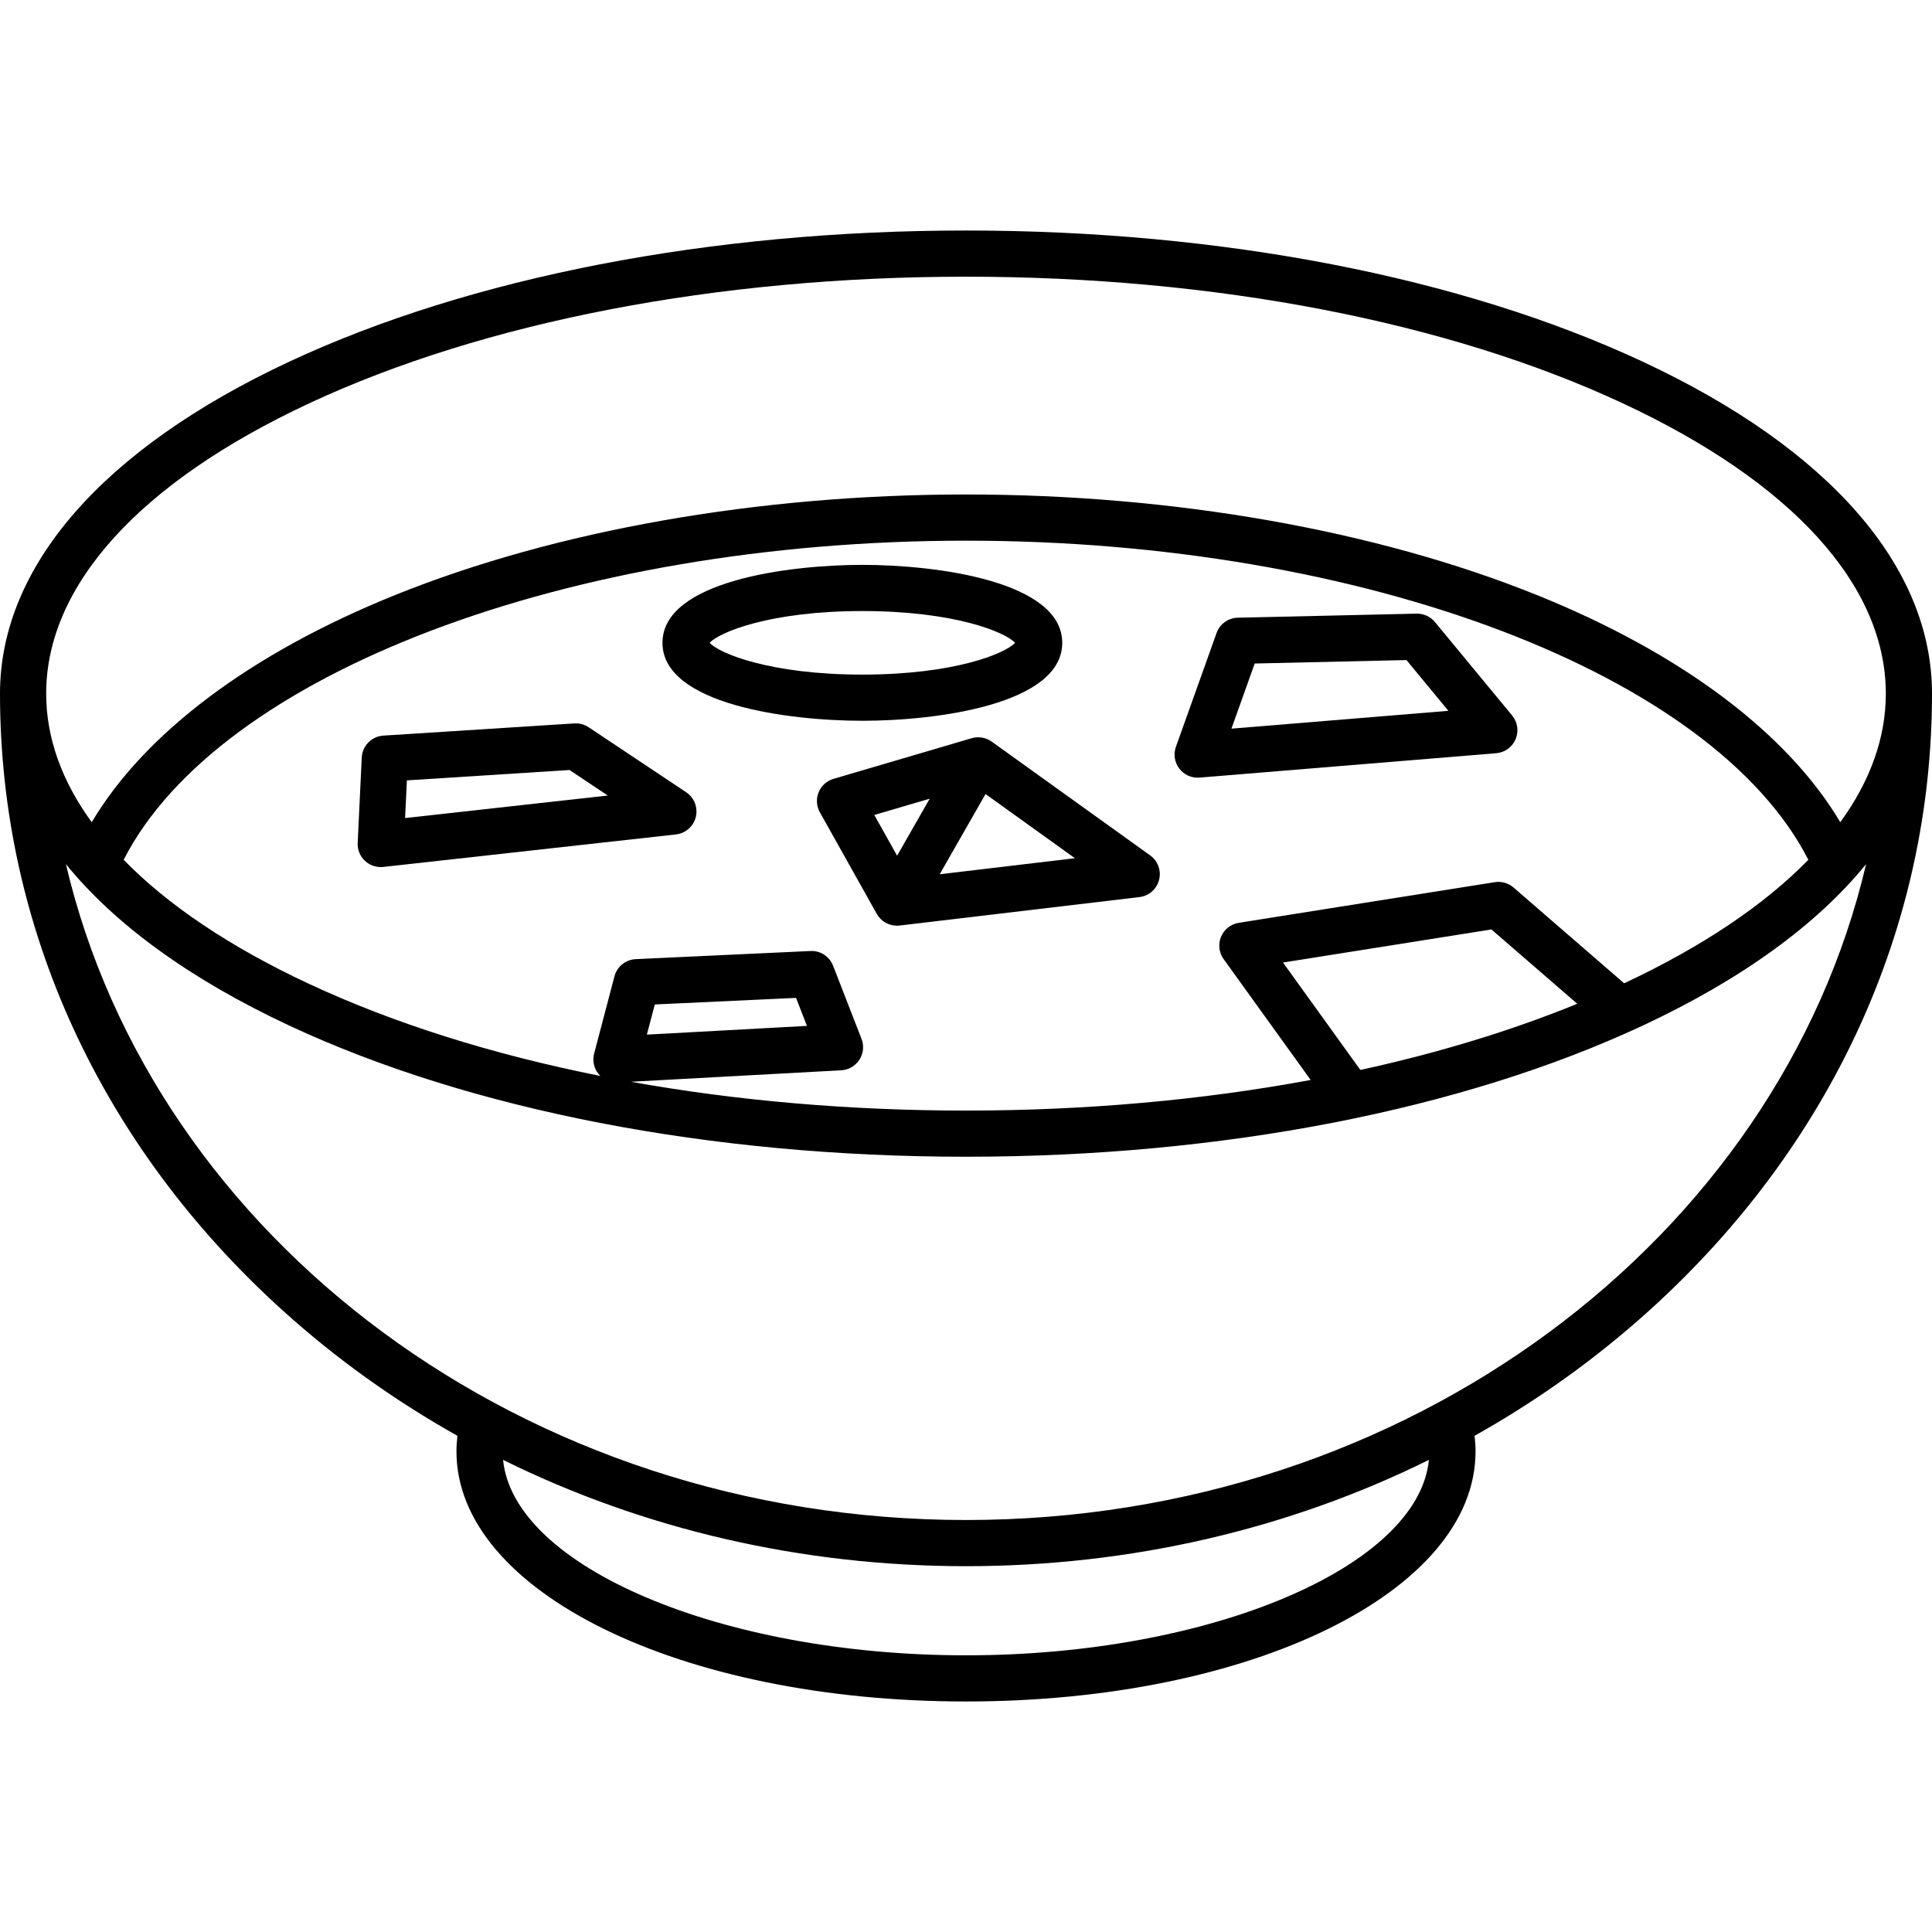 <?xml version="1.0" encoding="iso-8859-1"?>
<!-- Generator: Adobe Illustrator 18.0.0, SVG Export Plug-In . SVG Version: 6.00 Build 0)  -->
<!DOCTYPE svg PUBLIC "-//W3C//DTD SVG 1.1//EN" "http://www.w3.org/Graphics/SVG/1.1/DTD/svg11.dtd">
<svg version="1.1" id="Capa_1" xmlns="http://www.w3.org/2000/svg" xmlns:xlink="http://www.w3.org/1999/xlink" x="0px" y="0px"
	 viewBox="0 0 418.405 418.405" style="enable-background:new 0 0 418.405 418.405;" xml:space="preserve">
<g>
	<path d="M355.709,78.301C316.493,60,264.462,49.921,209.202,49.921c-55.26,0-107.29,10.079-146.507,28.38
		C22.266,97.168,0,122.707,0,150.215c0,50.576,21.828,98.095,61.463,133.802c11.509,10.368,24.127,19.368,37.603,26.931
		c-0.136,1.128-0.212,2.256-0.212,3.377c0,30.369,48.471,54.158,110.349,54.158c61.878,0,110.349-23.789,110.349-54.158
		c0-1.122-0.076-2.25-0.212-3.377c13.475-7.563,26.093-16.563,37.603-26.931c39.635-35.707,61.463-83.225,61.463-133.802
		C418.405,122.707,396.139,97.168,355.709,78.301z M66.924,87.363c37.92-17.695,88.449-27.441,142.278-27.441
		c53.83,0,104.358,9.746,142.279,27.441c36.708,17.131,56.924,39.452,56.924,62.853c0,9.556-3.375,18.932-9.864,27.849
		c-11.475-19.322-34.451-36.598-65.71-49.202c-34.823-14.042-78.729-21.775-123.628-21.775s-88.805,7.733-123.628,21.775
		c-31.259,12.604-54.234,29.88-65.71,49.201C13.375,169.147,10,159.771,10,150.215C10,126.815,30.216,104.493,66.924,87.363z
		 M294.61,231.715l-16.753-23.263l45.136-7.165l18.591,16.095C327.292,223.222,311.496,228.028,294.61,231.715z M351.736,212.946
		l-23.957-20.741c-1.115-0.965-2.596-1.385-4.057-1.158l-55.451,8.802c-1.714,0.272-3.164,1.414-3.831,3.017
		c-0.668,1.602-0.456,3.436,0.558,4.844l18.85,26.175c-23.414,4.346-48.642,6.627-74.646,6.627c-25.236,0-49.747-2.142-72.573-6.241
		l45.56-2.485c1.6-0.087,3.061-0.936,3.93-2.282s1.039-3.028,0.458-4.522l-6.161-15.844c-0.778-2.001-2.748-3.297-4.893-3.182
		l-37.848,1.761c-2.183,0.102-4.047,1.608-4.603,3.722l-4.401,16.724c-0.407,1.546-0.05,3.193,0.96,4.432
		c0.12,0.147,0.248,0.287,0.383,0.418c-23.29-4.638-44.679-11.35-63.09-19.941c-17.078-7.97-30.582-17.064-40.145-26.867
		c20.543-40.221,96.29-69.114,182.424-69.114c86.134,0,161.881,28.894,182.424,69.114
		C382.111,195.954,368.692,205.005,351.736,212.946z M140.089,224.066l1.719-6.533l30.589-1.424l2.358,6.065L140.089,224.066z
		 M209.202,358.484c-52.999,0-97.977-19.198-100.251-42.324c30.393,15.027,64.643,23.022,100.251,23.022
		c35.608,0,69.859-7.995,100.251-23.022C307.18,339.286,262.201,358.484,209.202,358.484z M209.202,329.182
		c-95.755,0-175.937-61.017-194.929-142.044c10.611,13.076,26.956,24.975,48.422,34.992c39.217,18.301,91.248,28.38,146.507,28.38
		s107.291-10.079,146.507-28.38c21.466-10.018,37.811-21.917,48.422-34.992C385.139,268.165,304.957,329.182,209.202,329.182z"/>
	<path d="M148.603,171.58l-21.124-14.083c-0.912-0.607-2-0.898-3.092-0.83l-41.369,2.641c-2.542,0.162-4.555,2.209-4.676,4.752
		l-0.88,18.483c-0.07,1.463,0.505,2.882,1.572,3.884c0.932,0.875,2.158,1.354,3.422,1.354c0.184,0,0.368-0.01,0.553-0.03
		l63.373-7.041c2.088-0.232,3.809-1.746,4.306-3.788C151.184,174.881,150.351,172.746,148.603,171.58z M87.729,177.165l0.389-8.162
		l35.219-2.248l8.297,5.531L87.729,177.165z"/>
	<path d="M249.086,185.249l-34.327-24.645c-1.252-0.899-2.847-1.167-4.327-0.735l-29.926,8.802c-1.46,0.43-2.645,1.5-3.219,2.909
		c-0.575,1.409-0.476,3.003,0.268,4.331l12.323,22.004c0.891,1.591,2.567,2.557,4.361,2.557c0.196,0,0.393-0.012,0.59-0.035
		l51.931-6.161c2.049-0.243,3.738-1.719,4.253-3.717S250.762,186.452,249.086,185.249z M189.343,176.495l11.998-3.528l-7.058,12.351
		L189.343,176.495z M203.504,189.337l9.929-17.375l19.362,13.9L203.504,189.337z"/>
	<path d="M310.757,134.708c-0.976-1.181-2.443-1.833-3.968-1.814l-38.729,0.88c-2.071,0.047-3.898,1.366-4.596,3.317l-8.802,24.646
		c-0.571,1.6-0.291,3.38,0.743,4.727c0.951,1.238,2.42,1.955,3.965,1.955c0.137,0,0.273-0.006,0.41-0.017l64.254-5.281
		c1.856-0.152,3.474-1.324,4.197-3.04c0.725-1.716,0.435-3.692-0.752-5.128L310.757,134.708z M266.688,157.8l5.038-14.106
		l32.866-0.747l9.08,10.992L266.688,157.8z"/>
	<path d="M230.045,139.213c0-13.327-27.21-16.883-43.288-16.883c-16.078,0-43.288,3.556-43.288,16.883
		c0,13.326,27.21,16.882,43.288,16.882C202.835,156.095,230.045,152.539,230.045,139.213z M186.758,132.33
		c19.911,0,30.954,4.563,33.072,6.883c-2.118,2.319-13.161,6.882-33.072,6.882c-19.911,0-30.955-4.563-33.073-6.882
		C155.803,136.894,166.847,132.33,186.758,132.33z"/>
</g>
<g>
</g>
<g>
</g>
<g>
</g>
<g>
</g>
<g>
</g>
<g>
</g>
<g>
</g>
<g>
</g>
<g>
</g>
<g>
</g>
<g>
</g>
<g>
</g>
<g>
</g>
<g>
</g>
<g>
</g>
</svg>
